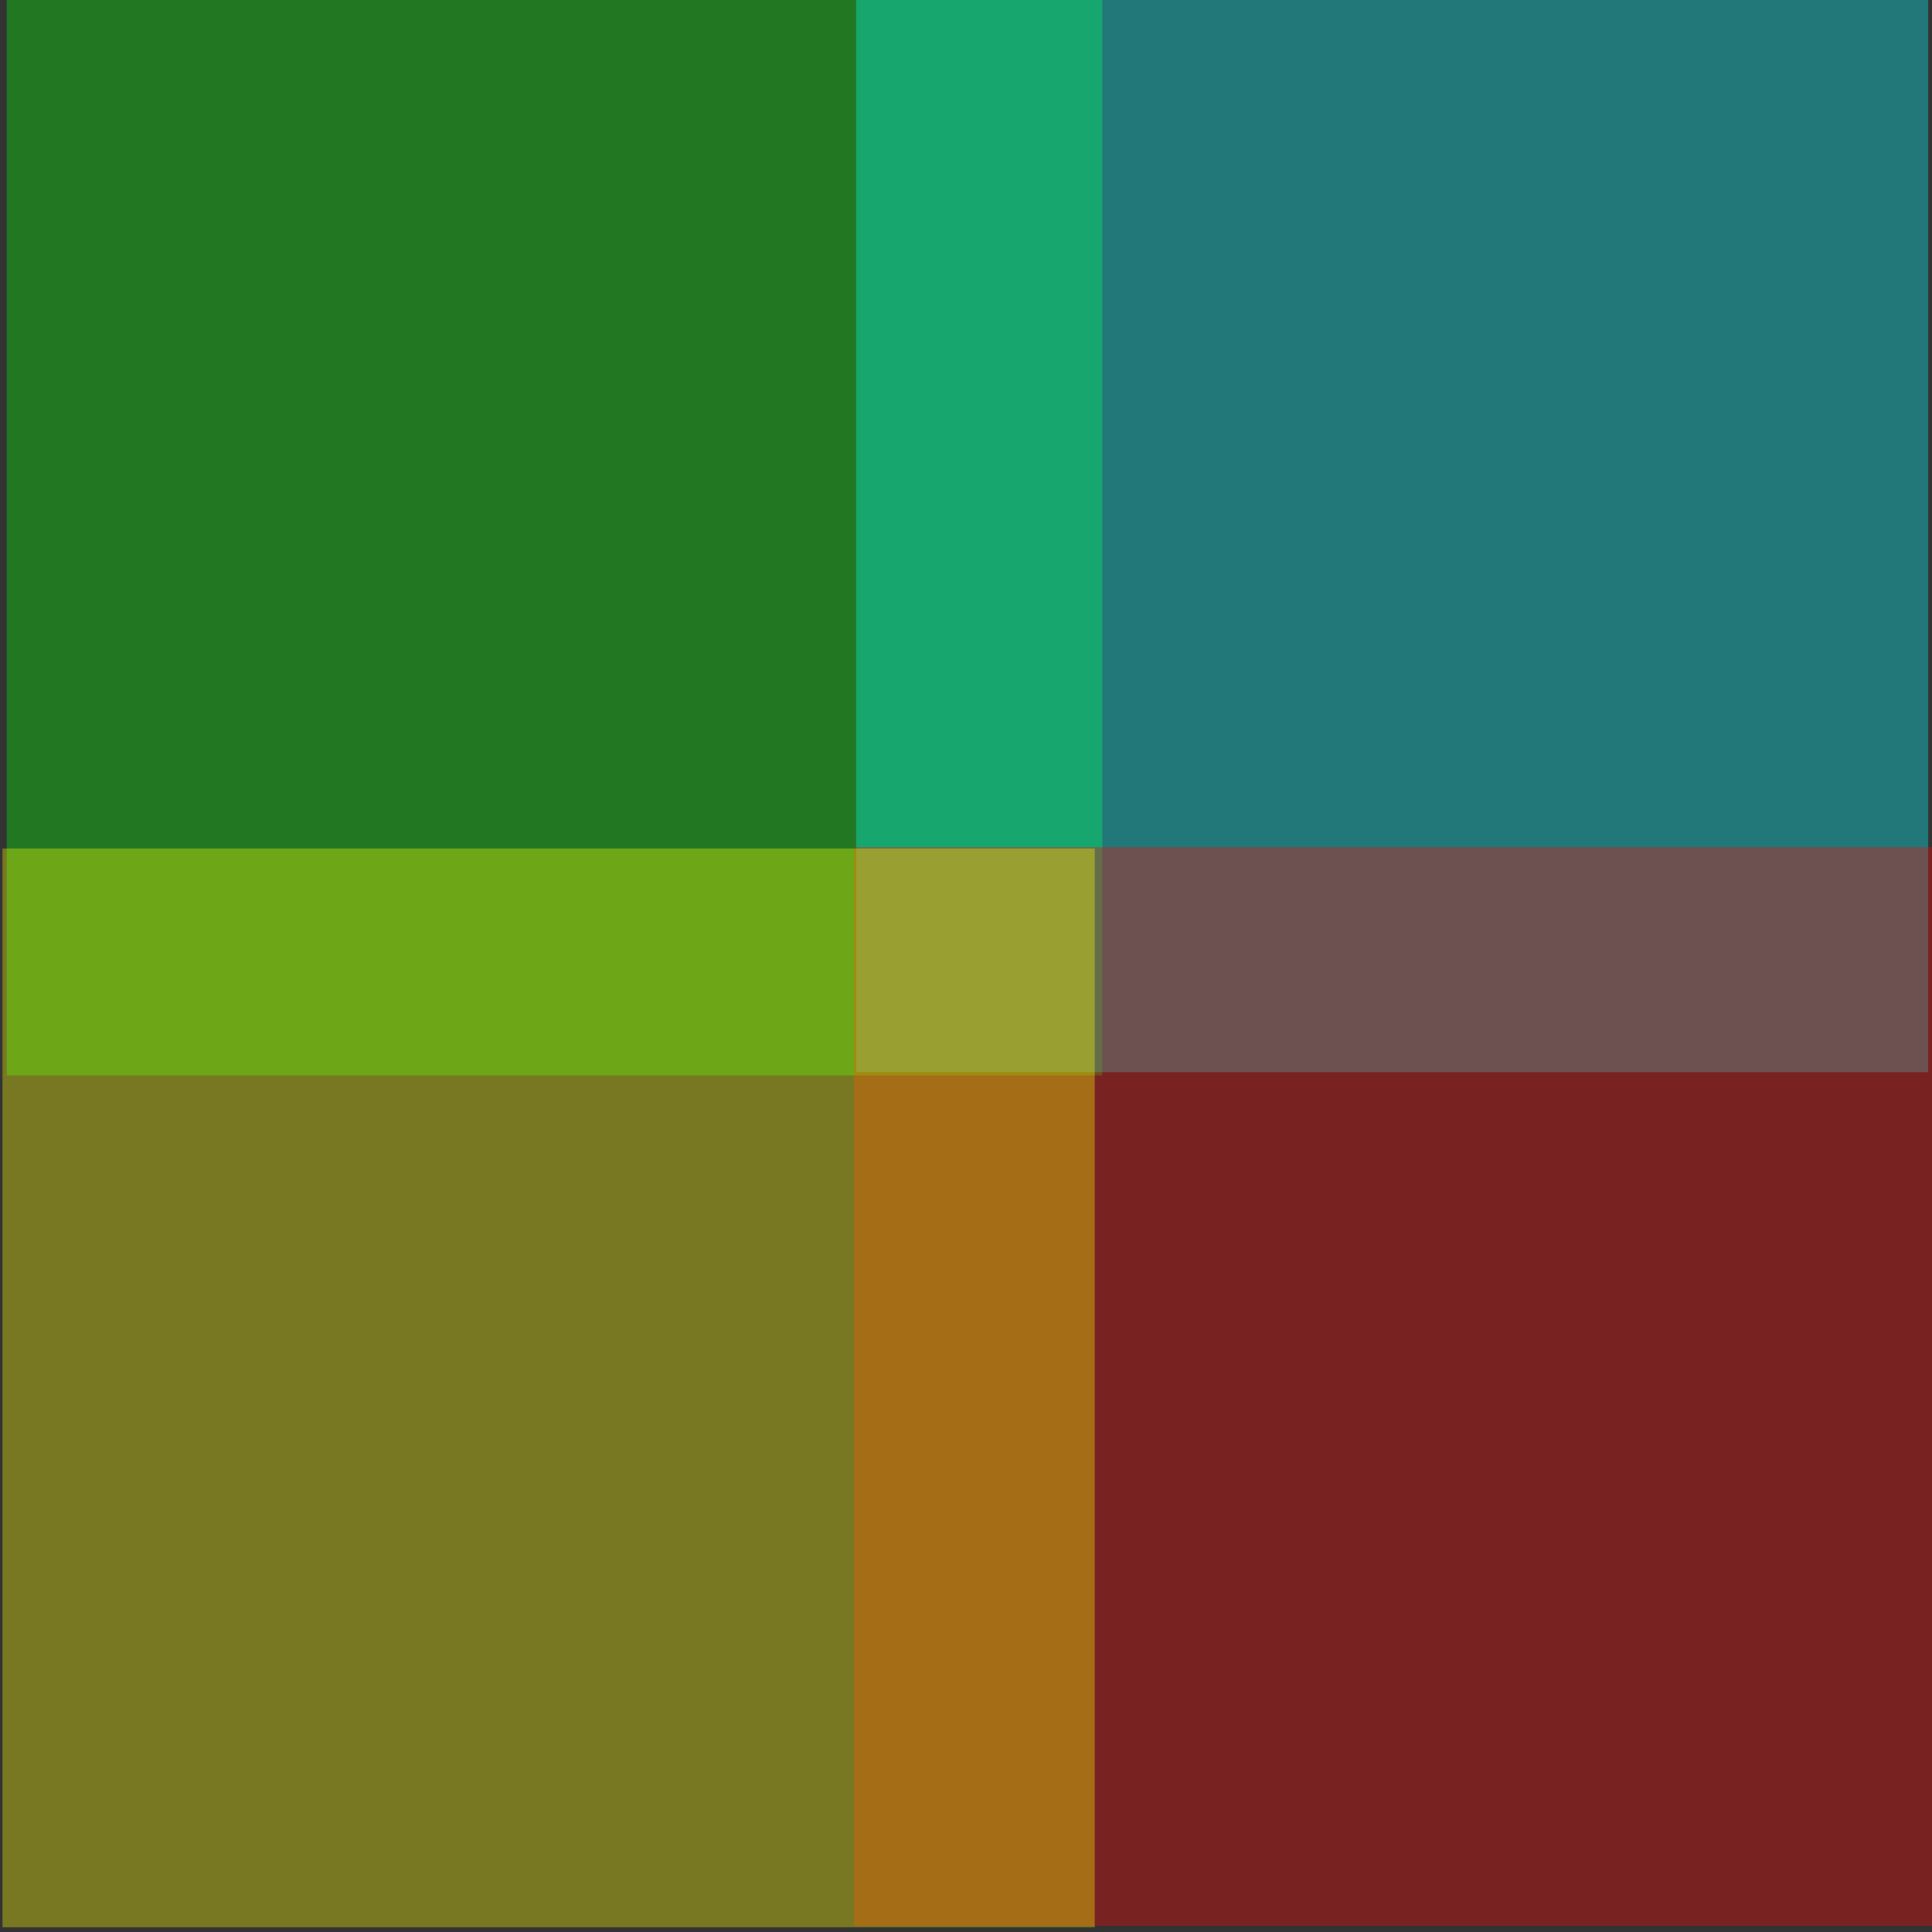 <?xml version="1.0" encoding="UTF-8" standalone="no"?>
<!-- Created with Inkscape (http://www.inkscape.org/) -->

<svg
        width="32"
        height="32"
        viewBox="0 0 32 32"
        version="1.1"
        id="svg1"
        inkscape:version="1.3.2 (091e20e, 2023-11-25, custom)"
        sodipodi:docname="automata.svg"
        xmlns:inkscape="http://www.inkscape.org/namespaces/inkscape"
        xmlns:sodipodi="http://sodipodi.sourceforge.net/DTD/sodipodi-0.dtd"
        xmlns="http://www.w3.org/2000/svg"
        xmlns:svg="http://www.w3.org/2000/svg">
    <rect x="0" y="0" width="32" height="32" fill="#333333" stroke="none"/>
    <sodipodi:namedview
            id="namedview1"
            pagecolor="#ffffff"
            bordercolor="#000000"
            borderopacity="0.25"
            inkscape:showpageshadow="2"
            inkscape:pageopacity="0.0"
            inkscape:pagecheckerboard="0"
            inkscape:deskcolor="#d1d1d1"
            inkscape:document-units="px"
            inkscape:zoom="17.964932"
            inkscape:cx="7.2363203"
            inkscape:cy="20.400857"
            inkscape:window-width="1920"
            inkscape:window-height="1009"
            inkscape:window-x="-8"
            inkscape:window-y="-8"
            inkscape:window-maximized="1"
            inkscape:current-layer="layer1" />
    <defs
            id="defs1" />
    <g
            inkscape:label="Layer 1"
            inkscape:groupmode="layer"
            id="layer1">
        <rect
                style="fill:#00ff00;fill-opacity:0.338;stroke-width:1.145;paint-order:markers stroke fill"
                id="rect2"
                width="18.146"
                height="17.812"
                x="0.111"
                y="1.3650325e-09" />
        <rect
                style="fill:#00ffff;fill-opacity:0.338;stroke-width:1.133;paint-order:markers stroke fill"
                id="rect2-4"
                width="17.757"
                height="17.812"
                x="14.181"
                y="-0.054" />
        <rect
                style="fill:#ff0000;fill-opacity:0.338;stroke-width:1.145;paint-order:markers stroke fill"
                id="rect2-3"
                width="17.868"
                height="17.868"
                x="14.146"
                y="14.031" />
        <rect
                style="fill:#ffff00;fill-opacity:0.338;stroke-width:1.152;paint-order:markers stroke fill"
                id="rect2-3-9"
                width="18.091"
                height="17.868"
                x="0.042"
                y="14.054" />
    </g>
</svg>
